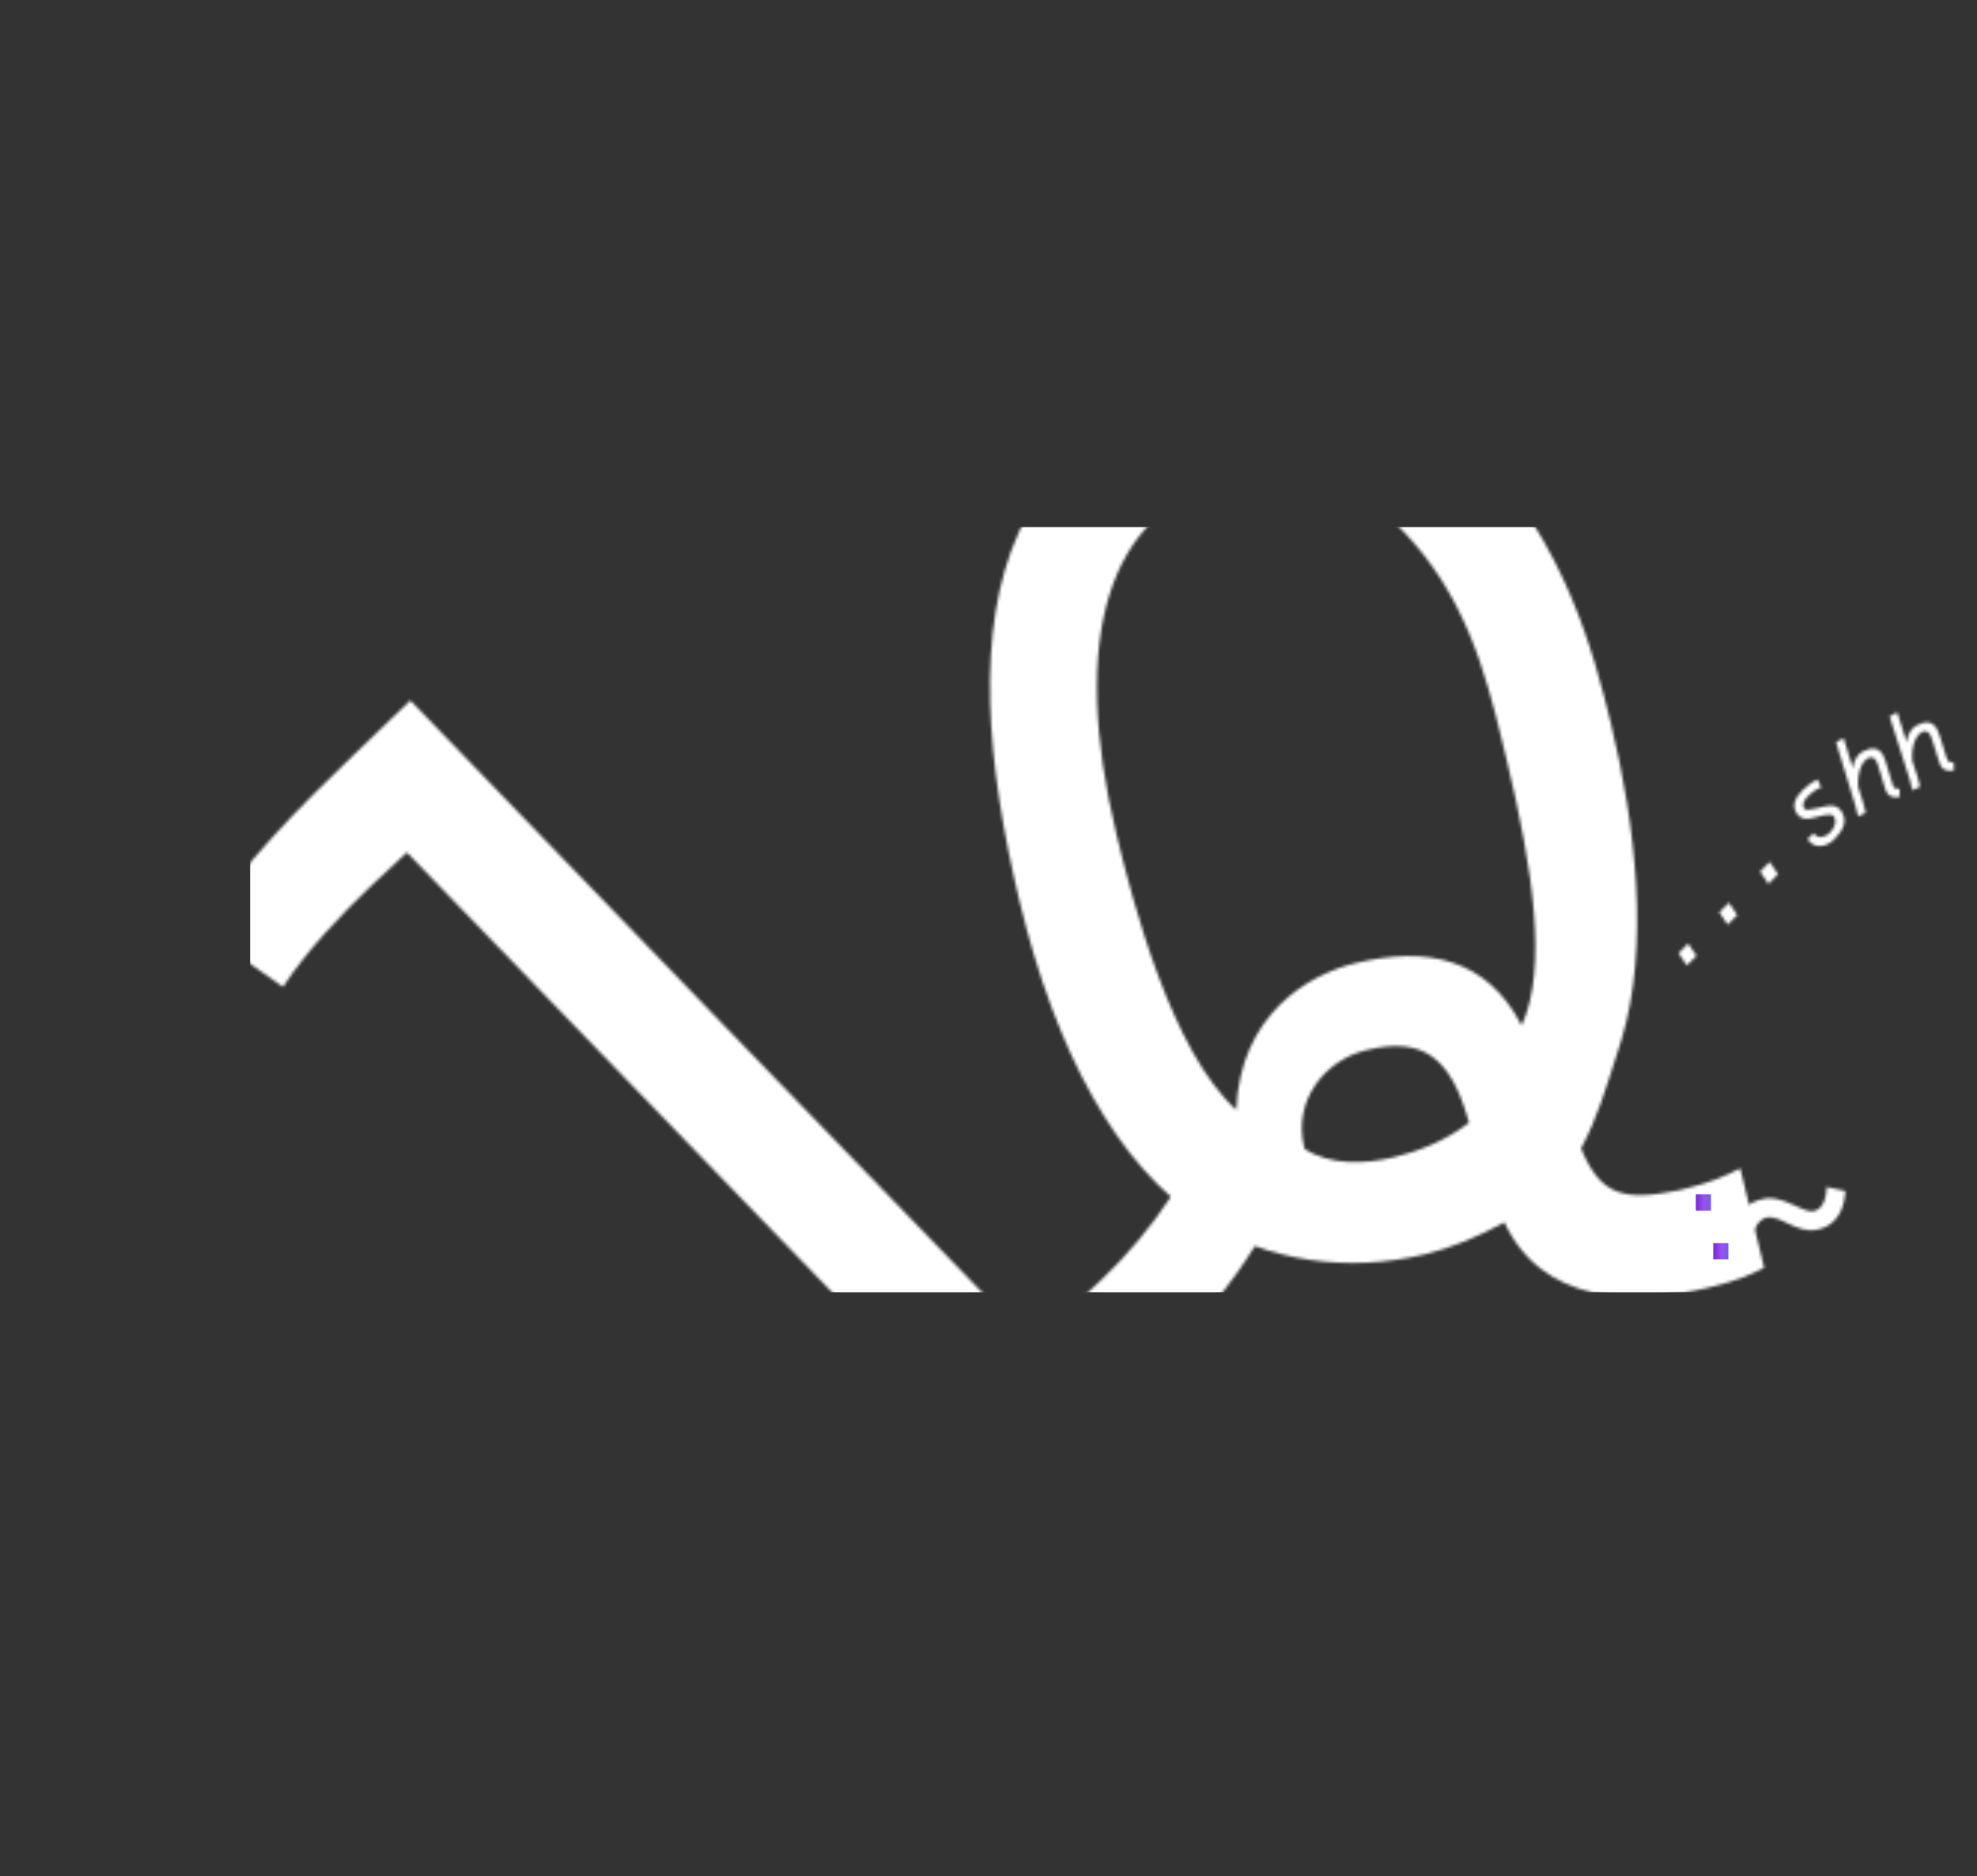 <svg width="664" height="630" viewBox="0 0 664 630" fill="none" xmlns="http://www.w3.org/2000/svg">
<rect x="0" y="0" width="664" height="630" fill="#333333" stroke="none"/>
<mask id="mask0_384_66" style="mask-type:alpha" maskUnits="userSpaceOnUse" x="62" y="100" width="596" height="449">
<path d="M574.053 432.354C584.209 429.905 587.828 428.077 592.521 425.752L584.467 392.35C579.377 395.01 574.404 397.165 566.054 399.178L563.571 399.777C545.353 403.453 537.487 401.528 531.032 385.652C536.466 375.506 539.075 366.519 544.511 349.447C554.122 317.996 549.339 277.358 541.123 243.28C535.083 218.229 525.466 183.294 497.732 153.444C472.23 125.921 442.514 117.563 404.825 126.65C377.065 133.343 356.627 146.629 342.168 178.772C327.366 211.475 331.269 256.384 342.532 303.101C354.558 352.977 375.349 391.666 403.576 409.696C425.813 423.677 452.526 427.505 478.706 421.193C487.733 419.017 496.605 415.206 505.26 410.492C518.038 437.74 548.099 438.611 574.053 432.354ZM455.37 323.417C439.347 327.281 416.543 340.659 415.204 372.743C393.467 352.91 380.593 303.477 375.043 280.457C359.154 214.557 371.849 171.138 412.698 161.289C435.493 155.793 456.377 163.176 470.948 178.05C491.938 199.736 498.872 225.526 504.586 249.223L506.055 255.317C514.979 292.329 519.826 325.309 511.051 344.38C499.361 321.647 479.067 317.704 455.37 323.417ZM493.378 377.059C485.105 383.352 476.123 386.712 468.225 388.616C458.52 390.956 446.692 391.42 438.18 385.83L437.962 384.928C434.425 370.258 444.172 356.207 459.067 352.615C477.799 348.099 487.314 354.879 493.378 377.059Z" fill="white"/>
<path d="M118.416 253.892C101.01 270.624 81.918 289.622 67.356 311.992L95.049 331.421C103.005 319.264 114.573 307.178 124.113 298.007C129.134 293.181 133.813 289.004 136.658 286.269L307.698 463.192C317.191 473.067 331.4 485.169 353.188 479.36C364.413 476.297 379.385 466.413 393.611 452.738C414.364 432.788 433.471 404.761 436.441 379.042L406.719 370.903C403.537 390.707 386.163 414.171 370.598 429.133C355.201 443.935 347.193 450.344 333.164 437.425C333.164 437.425 181.752 280.92 137.83 235.23L118.416 253.892Z" fill="white"/>
<path d="M607.655 274.918C610.807 274.427 614.516 272.786 615.756 274.026C615.808 274.078 615.872 274.143 615.911 274.207C617.061 275.9 616.118 278.109 614.529 279.699C613.198 281.029 610.95 281.727 609.502 280.28C609.36 280.138 609.231 279.983 609.102 279.802L607.06 281.818C607.293 282.153 607.538 282.451 607.797 282.709C610.097 285.009 613.547 284.376 616.053 281.869C618.935 278.988 620.718 275.783 618.418 272.372C618.237 272.114 618.043 271.868 617.836 271.662C615.343 269.168 611.415 271.571 607.164 271.946C606.712 271.985 606.337 271.843 606.053 271.558C605.342 270.848 605.342 269.271 607.022 267.592C608.637 265.977 610.291 264.891 611.66 264.478L610.484 261.803C608.675 262.553 607.047 263.741 605.29 265.498C602.603 268.186 601.931 270.796 603.417 273.109C603.598 273.393 603.791 273.639 604.011 273.858C604.928 274.776 606.182 275.15 607.655 274.918Z" fill="white"/>
<path d="M563.738 320.09L566.542 324.238L569.785 320.995L566.981 316.847L563.738 320.09ZM577.434 306.394L580.238 310.542L583.481 307.299L580.677 303.151L577.434 306.394ZM591.13 292.698L593.934 296.846L597.177 293.603L594.373 289.455L591.13 292.698Z" fill="white"/>
<path d="M631.244 258.587L632.951 264.219C633.049 264.56 633.282 265.428 633.599 266.026C634.439 267.607 636.387 268.042 638.06 267.609L637.96 264.849C637.062 264.871 636.446 265.115 635.847 263.985C635.718 263.743 635.433 262.777 635.388 262.614C634.828 260.74 634.249 258.792 633.423 256.066C633.14 255.181 632.9 254.419 632.558 253.773C631.007 250.852 628.474 250.872 625.536 252.432C623.89 253.305 622.558 255.357 622.288 258.044L619.197 247.894L616.631 249.256C616.631 249.256 620.413 261.605 623.149 270.579C623.566 271.951 623.775 272.812 624.037 274.163L626.623 272.955C626.455 272.093 626.153 270.743 625.702 269.348L624.091 264.287C623.707 258.223 626.008 255.347 627.266 254.678C628.638 253.95 629.634 254.539 630.199 255.604C630.55 256.266 630.907 257.484 631.244 258.587Z" fill="white"/>
<path d="M649.359 249.774L651.128 255.386C651.23 255.726 651.473 256.592 651.796 257.186C652.653 258.759 654.606 259.172 656.274 258.721L656.144 255.961C655.246 255.993 654.633 256.244 654.021 255.121C653.89 254.88 653.594 253.917 653.548 253.755C652.966 251.887 652.366 249.946 651.51 247.229C651.217 246.348 650.969 245.588 650.62 244.946C649.037 242.042 646.504 242.09 643.584 243.682C641.947 244.574 640.638 246.64 640.398 249.33L637.195 239.214L634.644 240.604C634.644 240.604 638.562 252.911 641.397 261.855C641.829 263.221 642.048 264.08 642.324 265.428L644.897 264.192C644.72 263.332 644.402 261.986 643.936 260.596L642.27 255.552C641.818 249.493 644.087 246.591 645.339 245.909C646.702 245.166 647.704 245.744 648.281 246.803C648.64 247.461 649.01 248.674 649.359 249.774Z" fill="white"/>
<path d="M592.602 402.531C586.262 403.748 583.662 407.323 581.87 413.356L587.823 416.048C589.095 412.137 591.121 409.304 593.397 408.867C597.949 407.993 603.411 414.277 610.158 412.981C618.408 411.397 619.546 403.72 619.794 399.964L613.507 398.601C613.445 401.352 612.662 406.053 609.126 406.732C605.469 407.434 598.942 401.313 592.602 402.531Z" fill="white"/>
</mask>
<g mask="url(#mask0_384_66)">
<rect x="84" y="177" width="652" height="257" fill="white"/>
</g>
<path d="M569.558 401.1V406.552H574.646V401.1H569.558Z" fill="url(#paint0_linear_384_66)"/>
<path d="M575.406 417.473V422.925H580.493V417.473H575.406Z" fill="url(#paint1_linear_384_66)"/>
<defs>
<linearGradient id="paint0_linear_384_66" x1="561.511" y1="394.646" x2="580.808" y2="394.646" gradientUnits="userSpaceOnUse">
<stop stop-color="#0C76EB"/>
<stop offset="0.328" stop-color="#670DDA"/>
<stop offset="0.562" stop-color="#9655E9"/>
<stop offset="1" stop-color="#0C76EB"/>
</linearGradient>
<linearGradient id="paint1_linear_384_66" x1="567.359" y1="411.018" x2="586.655" y2="411.018" gradientUnits="userSpaceOnUse">
<stop stop-color="#0C76EB"/>
<stop offset="0.328" stop-color="#670DDA"/>
<stop offset="0.562" stop-color="#9655E9"/>
<stop offset="1" stop-color="#0C76EB"/>
</linearGradient>
</defs>
</svg>
